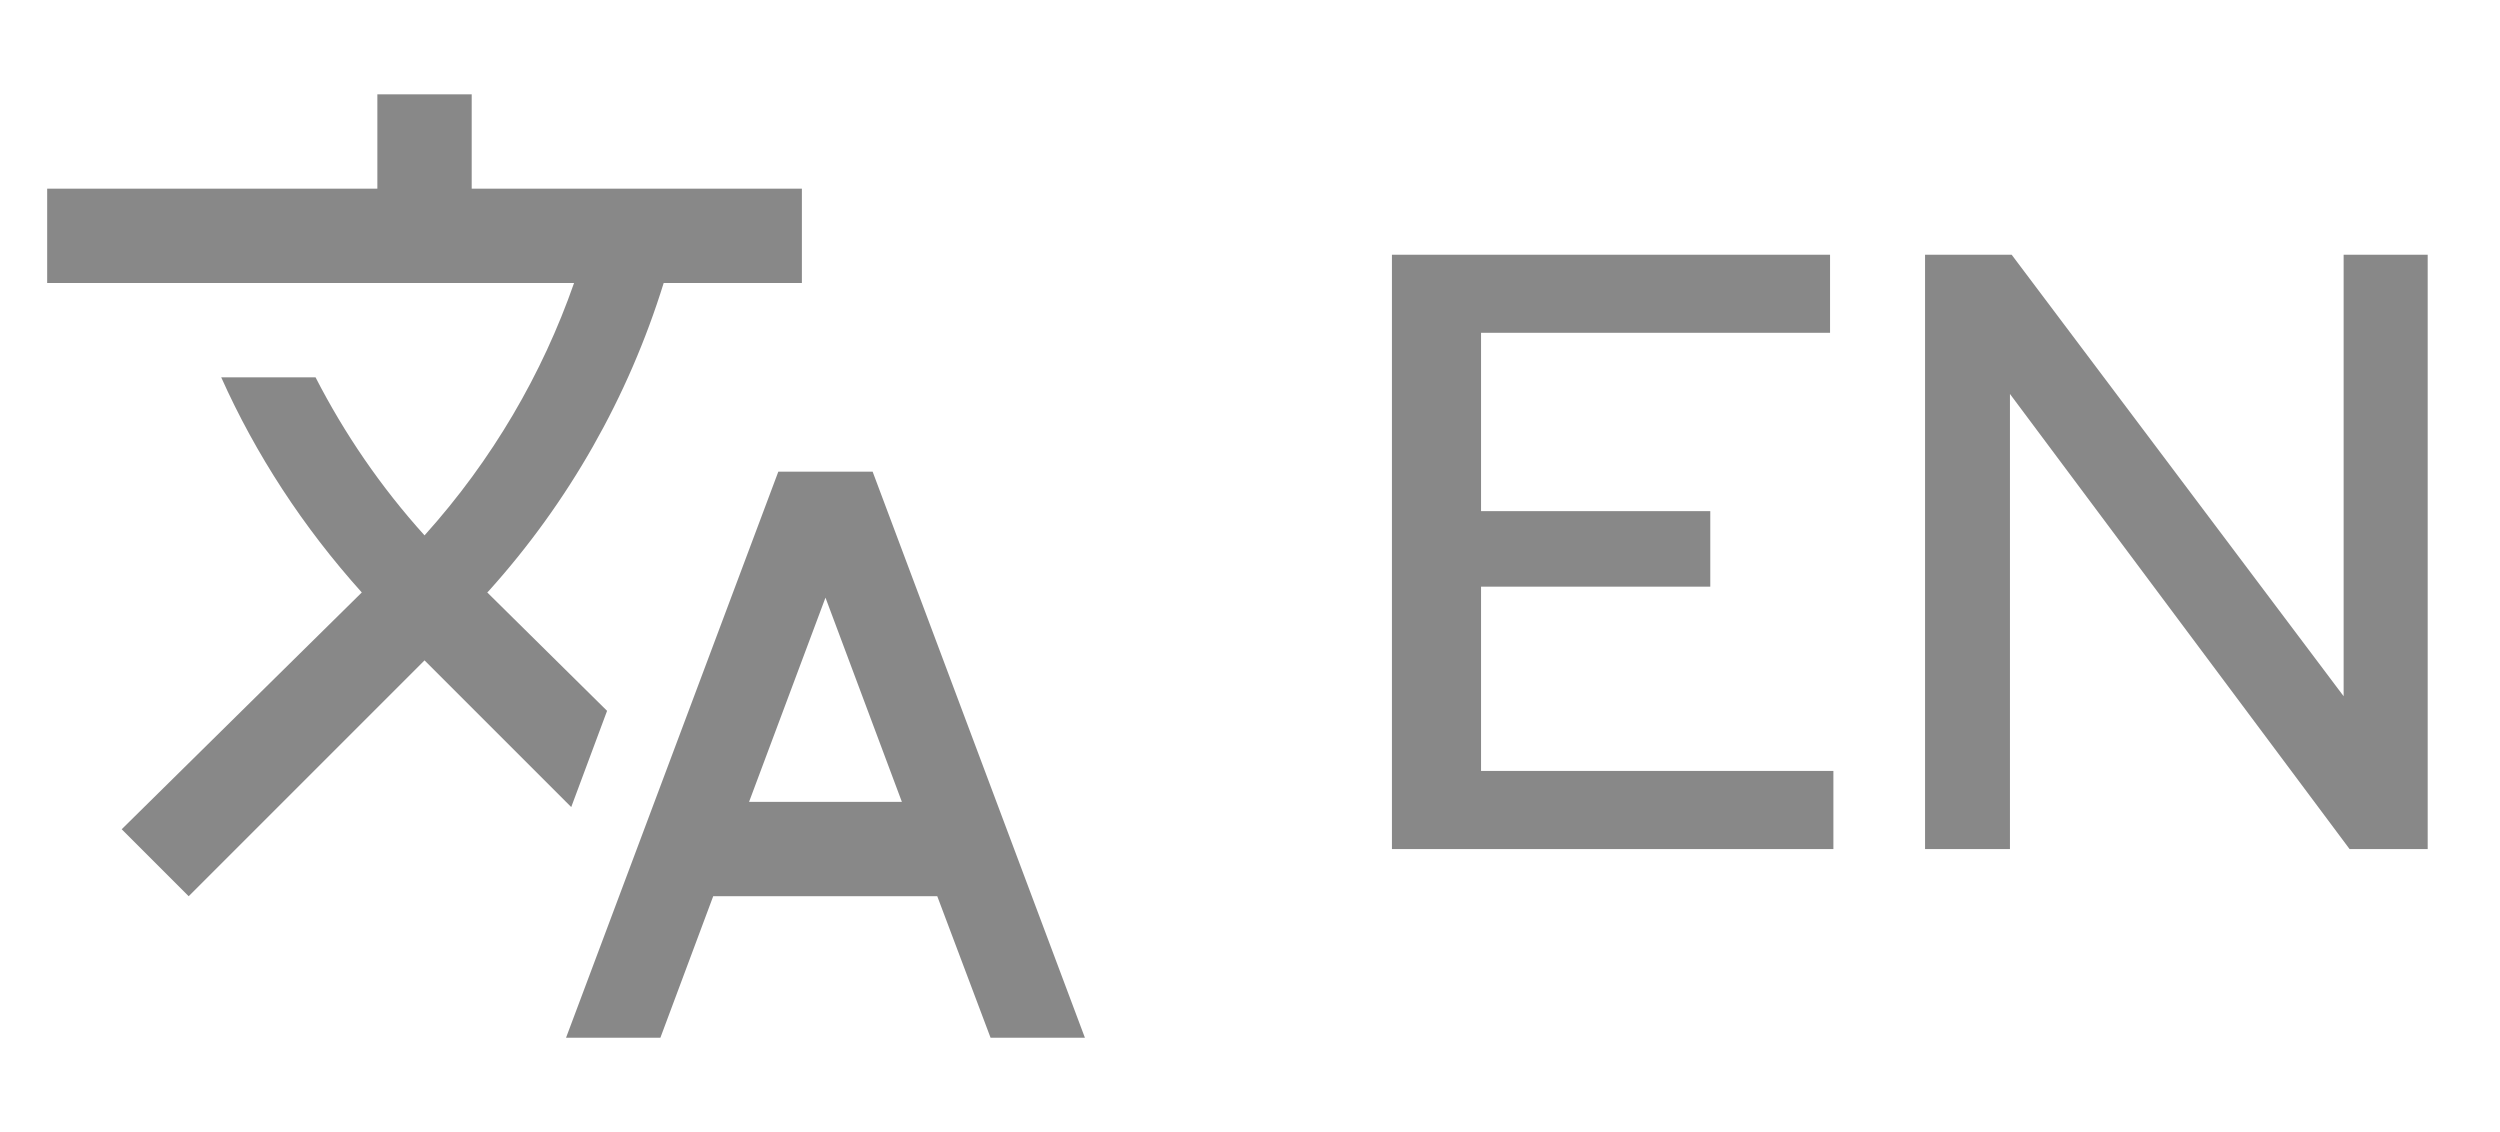 <svg width="53" height="24" viewBox="0 0 53 24" fill="none" xmlns="http://www.w3.org/2000/svg">
<path d="M12.87 15.07L10.33 12.56L10.36 12.53C12.055 10.648 13.32 8.42 14.07 6H17V4H10V2H8V4H1V6H12.17C11.5 7.92 10.44 9.75 9 11.35C8.07 10.32 7.3 9.19 6.69 8H4.69C5.42 9.63 6.42 11.17 7.67 12.56L2.58 17.58L4 19L9 14L12.11 17.11L12.87 15.07ZM18.5 10H16.5L12 22H14L15.12 19H19.87L21 22H23L18.5 10ZM15.88 17L17.5 12.67L19.12 17H15.88Z" fill="#888888"/>
<path d="M29.509 18V5.4H38.797V7.056H31.398V10.836H36.258V12.438H31.398V16.344H38.868V18H29.509ZM40.811 18V5.4H42.647L49.685 14.76V5.4H51.467V18H49.811L42.611 8.352V18H40.811Z" fill="#888888"/>
</svg>
